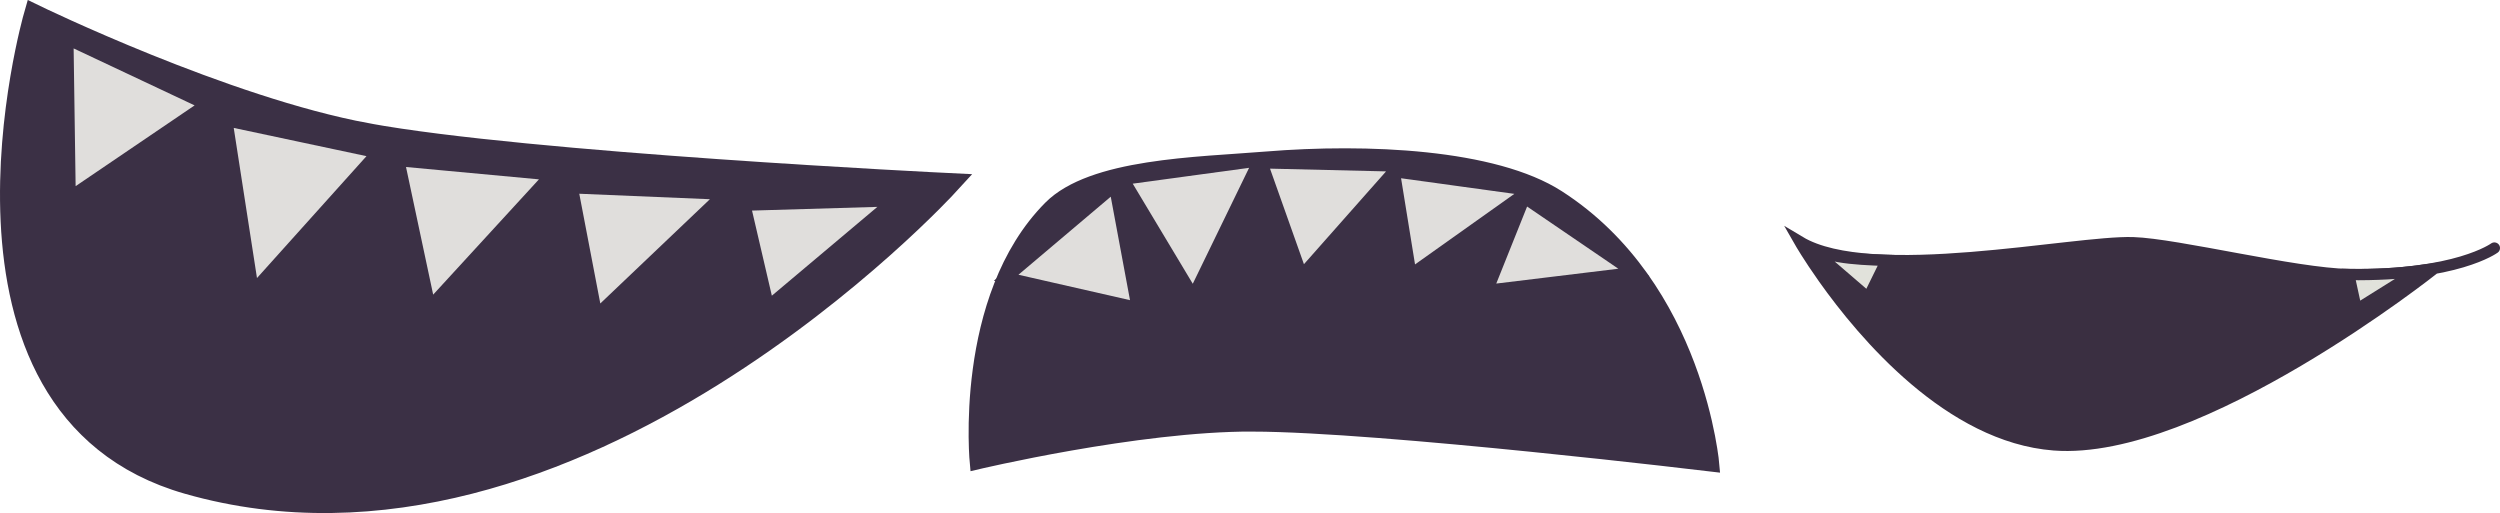 <svg version="1.1" xmlns="http://www.w3.org/2000/svg" xmlns:xlink="http://www.w3.org/1999/xlink" width="110.599" height="22.697" viewBox="0,0,110.599,22.697"><g transform="translate(-184.7,-168.651)"><g data-paper-data="{&quot;isPaintingLayer&quot;:true}" fill-rule="nonzero" stroke-linejoin="miter" stroke-miterlimit="10" stroke-dasharray="" stroke-dashoffset="0" style="mix-blend-mode: normal"><g stroke="#3b3045" stroke-width="1" stroke-linecap="butt"><path d="M200.928,174.596c7.075,1.304 25.692,2.208 25.692,2.208c0,0 -16.534,18.088 -33.604,13.209c-11.741,-3.355 -6.771,-20.653 -6.771,-20.653c0,0 8.393,4.076 14.683,5.235z" fill="#3b3045"/><path d="M187.559,177.821l-0.113,-7.822l6.87,3.235z" fill="#e0dedc"/><path d="M195.736,182.07l-1.301,-8.4l7.428,1.58z" fill="#e0dedc"/><path d="M203.576,182.738l-1.545,-7.26l7.561,0.703z" fill="#e0dedc"/><path d="M210.938,183.07l-1.221,-6.374l7.587,0.318z" fill="#e0dedc"/><path d="M218.544,182.64l-1.2,-5.155l7.591,-0.224z" fill="#e0dedc"/></g><g stroke-width="0.5" stroke-linecap="round"><path d="M292.373,180.543c0,0 -10.415,8.279 -16.804,7.789c-4.61,-0.354 -8.422,-4.875 -10.187,-7.365c-0.681,-0.961 -1.058,-1.619 -1.058,-1.619c3.162,1.896 12.12,-0.044 14.746,0.041c1.948,0.063 7.189,1.373 9.538,1.408c4.757,0.071 6.442,-1.172 6.442,-1.172" fill="#3a2f41" stroke="none"/><path d="M292.373,180.543c0,0 -10.415,8.279 -16.804,7.789c-4.61,-0.354 -8.422,-4.875 -10.187,-7.365c-0.681,-0.961 -1.058,-1.619 -1.058,-1.619c3.162,1.896 12.12,-0.044 14.746,0.041c1.948,0.063 7.189,1.373 9.538,1.408c4.757,0.071 6.442,-1.172 6.442,-1.172" fill="none" stroke="#3a2f41"/><path d="M288.946,182.351l-0.338,-1.555c1.224,0.018 2.245,-0.05 3.086,-0.163z" fill="#e1e2db" stroke="#3a2f41"/><path d="M267.348,181.827l-2.616,-2.252c0.118,0.105 0.633,0.307 1.319,0.428c0.617,0.109 1.371,0.142 2.111,0.167z" fill="#e1e2db" stroke="#3a2f41"/></g><g stroke="#3b3045" stroke-width="0.5" stroke-linecap="butt"><path d="M240.106,187.493c-5.089,-0.014 -12.25,1.694 -12.25,1.694c0,0 -0.746,-7.36 3.266,-11.395c1.873,-1.884 6.53,-1.938 9.609,-2.189c4.415,-0.359 10.076,-0.117 12.929,1.718c6.234,4.009 6.861,11.955 6.861,11.955c0,0 -14.69,-1.767 -20.414,-1.782z" fill="#3b3045"/><path d="M234.006,176.884l1,5.374l-5.794,-1.32z" data-paper-data="{&quot;index&quot;:null}" fill="#e0dedc"/><path d="M237.491,181.729l-3.089,-5.149l5.986,-0.815z" data-paper-data="{&quot;index&quot;:null}" fill="#e0dedc"/><path d="M242.292,180.822l-1.764,-4.969l6.034,0.143z" data-paper-data="{&quot;index&quot;:null}" fill="#e0dedc"/><path d="M247.118,180.785l-0.736,-4.542l5.971,0.823z" data-paper-data="{&quot;index&quot;:null}" fill="#e0dedc"/><path d="M250.505,181.495l1.637,-4.089l4.842,3.301z" data-paper-data="{&quot;index&quot;:null}" fill="#e0dedc"/></g></g></g></svg>